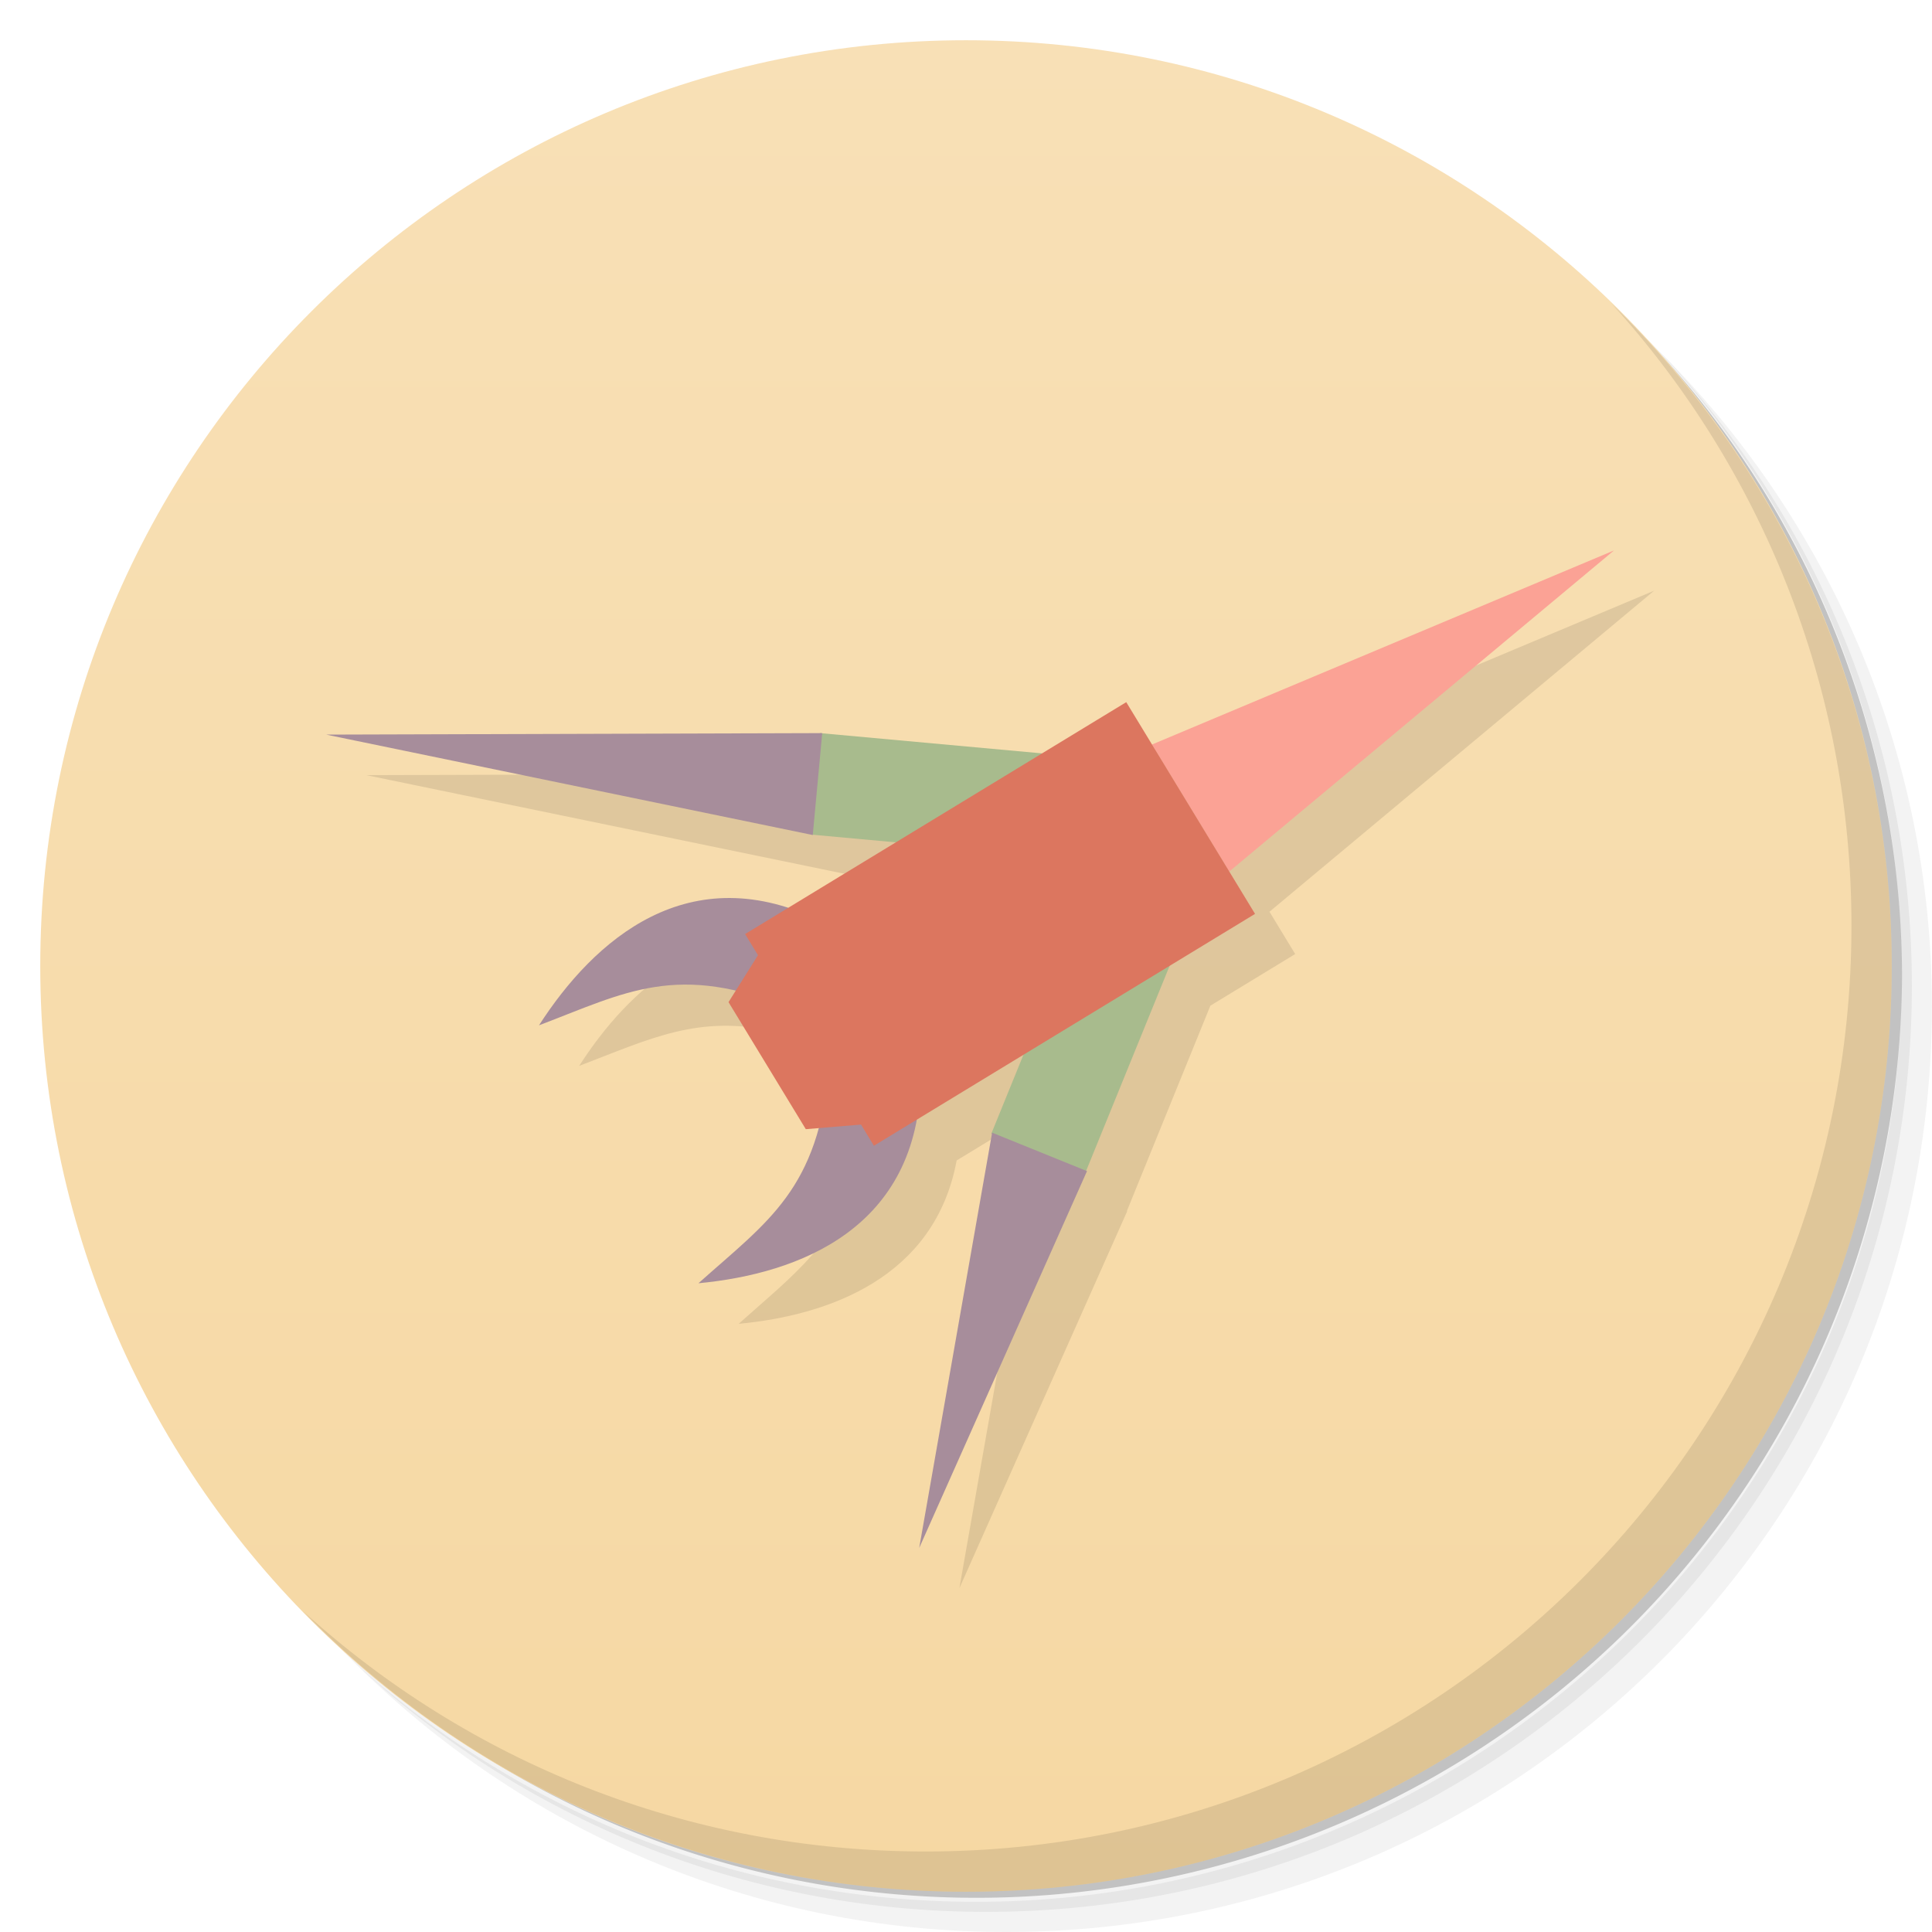 <svg version="1.1" viewBox="0 0 48 48" xmlns="http://www.w3.org/2000/svg">
 <defs>
  <linearGradient id="linearGradient872" x2="0" y1="47" y2="1" gradientUnits="userSpaceOnUse">
   <stop style="stop-color:#f6d8a3" offset="0"/>
   <stop style="stop-color:#f8e0b6" offset="1"/>
  </linearGradient>
 </defs>
 <path d="m36.31 5c5.859 4.062 9.688 10.831 9.688 18.5 0 12.426-10.07 22.5-22.5 22.5-7.669 0-14.438-3.828-18.5-9.688 1.037 1.822 2.306 3.499 3.781 4.969 4.085 3.712 9.514 5.969 15.469 5.969 12.703 0 23-10.298 23-23 0-5.954-2.256-11.384-5.969-15.469-1.469-1.475-3.147-2.744-4.969-3.781zm4.969 3.781c3.854 4.113 6.219 9.637 6.219 15.719 0 12.703-10.297 23-23 23-6.081 0-11.606-2.364-15.719-6.219 4.16 4.144 9.883 6.719 16.219 6.719 12.703 0 23-10.298 23-23 0-6.335-2.575-12.06-6.719-16.219z" style="opacity:.05"/>
 <path d="m41.28 8.781c3.712 4.085 5.969 9.514 5.969 15.469 0 12.703-10.297 23-23 23-5.954 0-11.384-2.256-15.469-5.969 4.113 3.854 9.637 6.219 15.719 6.219 12.703 0 23-10.298 23-23 0-6.081-2.364-11.606-6.219-15.719z" style="opacity:.1"/>
 <path d="m31.25 2.375c8.615 3.154 14.75 11.417 14.75 21.13 0 12.426-10.07 22.5-22.5 22.5-9.708 0-17.971-6.135-21.12-14.75a23 23 0 0 0 44.875-7 23 23 0 0 0-16-21.875z" style="opacity:.2"/>
 <g style="fill:#f6d8a3">
  <path d="m24 1c12.703 0 23 10.297 23 23s-10.297 23-23 23-23-10.297-23-23 10.297-23 23-23z" style="fill:url(#linearGradient872)"/>
 </g>
 <path d="m41.1 14.674-11.48 4.824-0.641-1.053-2.104 1.279v-2e-3l-5.447-0.5v-1e-3l-12.328 0.037 12.03 2.482v4e-3l0.031 2e-3 0.033 8e-3v-4e-3l2.057 0.189-2.676 1.627c-2.88-0.926-4.954 1-6.186 2.916 1.779-0.678 2.957-1.284 4.881-0.852l-0.172 0.275 1.922 3.156 0.307-0.025c-0.511 1.841-1.578 2.605-2.975 3.854 2.243-0.212 4.875-1.148 5.416-4.059l2.674-1.627-0.791 1.945-2e-3 -2e-3 -2e-3 0.012-4e-3 1e-3h2e-3l-1.809 10.297 4.168-9.363-8e-3 -4e-3 2.076-5.104 2.107-1.283-0.639-1.051 9.561-7.98z" style="fill-rule:evenodd;opacity:.1"/>
 <path d="m40.03 7.531c3.712 4.084 5.969 9.514 5.969 15.469 0 12.703-10.297 23-23 23-5.954 0-11.384-2.256-15.469-5.969 4.178 4.291 10.01 6.969 16.469 6.969 12.703 0 23-10.298 23-23 0-6.462-2.677-12.291-6.969-16.469z" style="opacity:.1"/>
 <path d="m40.1 13.675-11.481 4.823 1.92 3.156z" style="fill-rule:evenodd;fill:#fba295"/>
 <path d="m13.391 25.474c2.175-0.828 3.431-1.577 6.279-0.412l0.799-2.142c-3.351-1.688-5.722 0.447-7.078 2.554z" style="fill-rule:evenodd;fill:#a78d9b"/>
 <path d="m17.353 31.882c1.735-1.551 2.977-2.322 3.253-5.387l2.27 0.275c-0.041 3.752-3.03 4.876-5.522 5.112z" style="fill-rule:evenodd;fill:#a78d9b"/>
 <rect transform="matrix(-.926 -.377 -.377 .926 0 0)" x="-35.969" y="11.262" width="2.531" height="5.541" style="fill:#a8bb8d"/>
 <rect transform="matrix(-.091 .996 -.996 -.091 0 0)" x="16.282" y="-27.48" width="2.531" height="5.541" style="fill:#a8bb8d"/>
 <path d="m27.981 17.445-8.417 5.121-1.052 0.64 0.32 0.526-0.732 1.166 1.92 3.156 1.372-0.114 0.32 0.526 9.469-5.761-3.2-5.261z" style="fill:#dc765f"/>
 <path d="m22.837 38.459 1.812-10.318 2.357 0.955z" style="fill-rule:evenodd;fill:#a78d9b"/>
 <path d="m8.103 18.251 12.09 2.495 0.235-2.532z" style="fill-rule:evenodd;fill:#a78d9b"/>
</svg>
